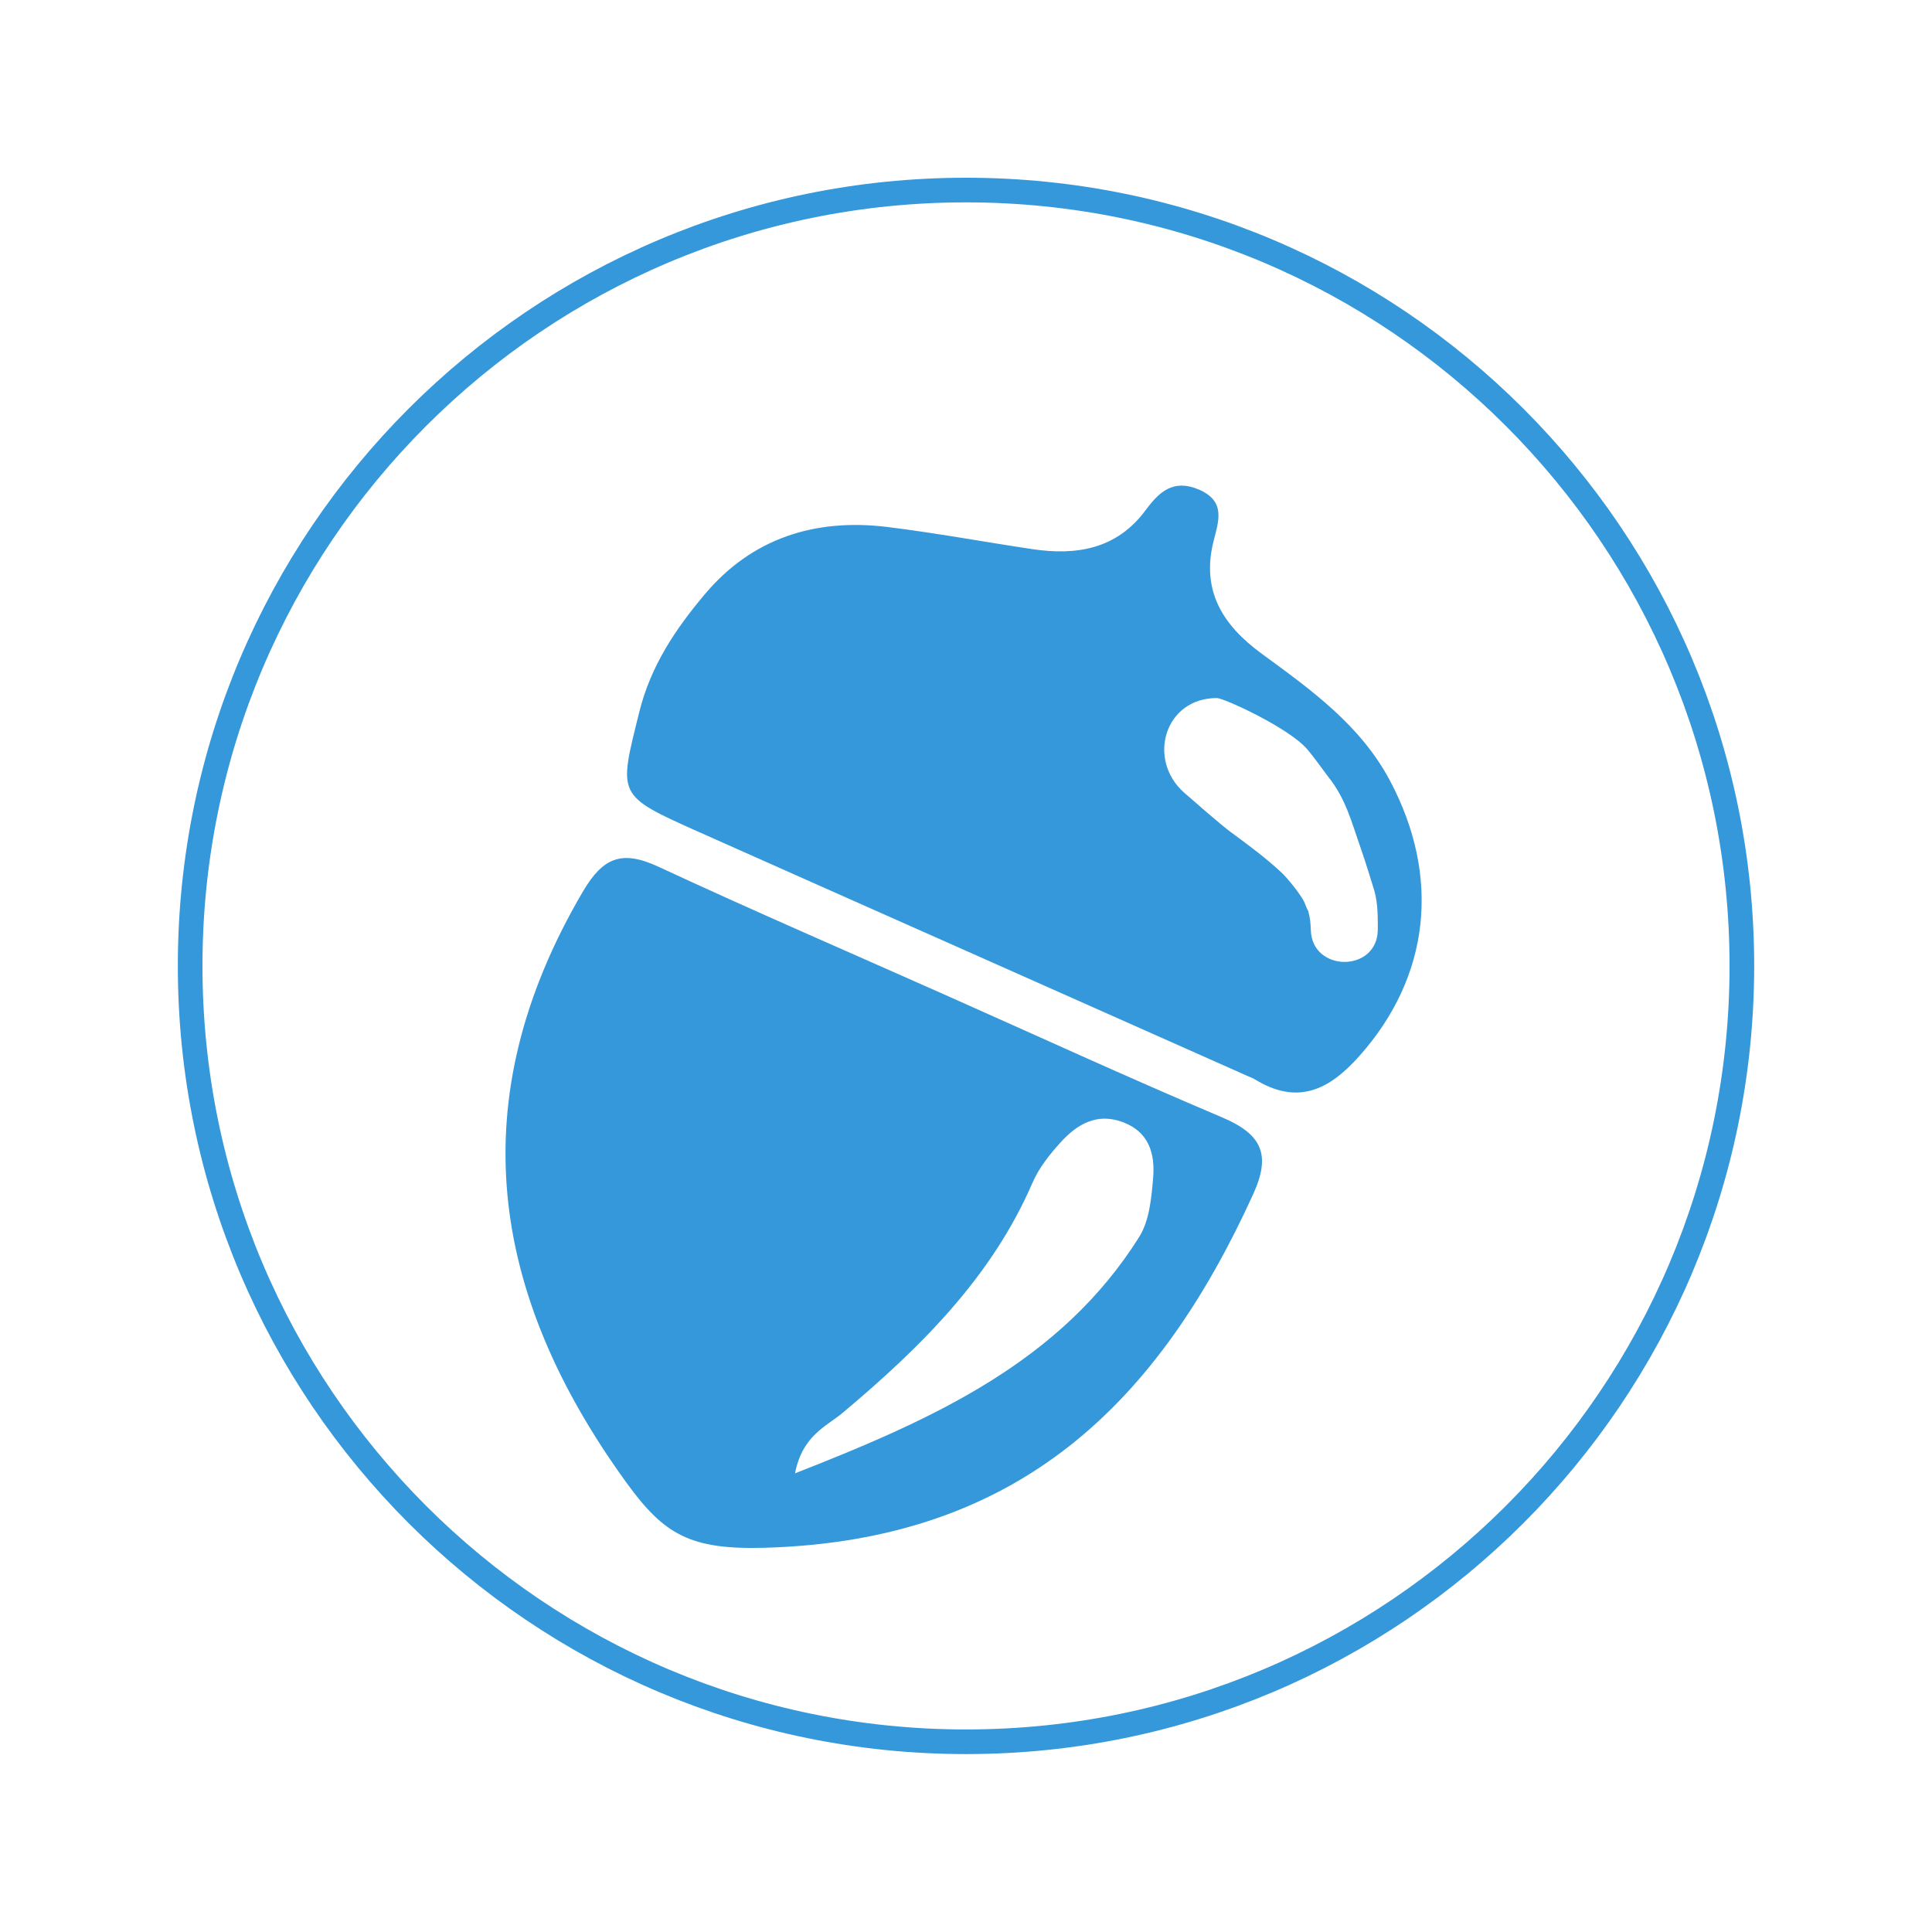 <?xml version="1.0" encoding="UTF-8" standalone="no"?>
<!-- Created with Inkscape (http://www.inkscape.org/) -->

<svg
   xmlns:dc="http://purl.org/dc/elements/1.1/"
   xmlns:cc="http://creativecommons.org/ns#"
   xmlns:rdf="http://www.w3.org/1999/02/22-rdf-syntax-ns#"
   xmlns:svg="http://www.w3.org/2000/svg"
   xmlns="http://www.w3.org/2000/svg"
   xmlns:sodipodi="http://sodipodi.sourceforge.net/DTD/sodipodi-0.dtd"
   xmlns:inkscape="http://www.inkscape.org/namespaces/inkscape"
   id="svg2"
   version="1.1"
   inkscape:version="0.91 r13725"
   xml:space="preserve"
   width="125.013"
   height="125"
   viewBox="0 0 125.013 125"
   sodipodi:docname="treenut.svg"><defs
     id="defs6"><clipPath
       clipPathUnits="userSpaceOnUse"
       id="clipPath16"><path
         d="m 0,100 100.01,0 0,-100 L 0,0 0,100 Z"
         id="path18"
         inkscape:connector-curvature="0" /></clipPath></defs><sodipodi:namedview
     pagecolor="#ffffff"
     bordercolor="#666666"
     borderopacity="1"
     objecttolerance="10"
     gridtolerance="10"
     guidetolerance="10"
     inkscape:pageopacity="0"
     inkscape:pageshadow="2"
     inkscape:window-width="839"
     inkscape:window-height="480"
     id="namedview4"
     showgrid="false"
     inkscape:zoom="1.888"
     inkscape:cx="62.506248"
     inkscape:cy="62.5"
     inkscape:window-x="0"
     inkscape:window-y="0"
     inkscape:window-maximized="0"
     inkscape:current-layer="g10" /><g
     id="g10"
     inkscape:groupmode="layer"
     inkscape:label="treenut"
     transform="matrix(1.25,0,0,-1.25,0,125)"><g
       id="g12"><g
         id="g14"
         clip-path="url(#clipPath16)"><g
           id="g20"
           transform="translate(67.854,51.881)"><path
             d="m 0,0 c -0.003,0.168 -0.021,0.33 -0.037,0.493 -0.023,0.158 -0.055,0.31 -0.094,0.46 -0.058,0.102 -0.11,0.213 -0.151,0.336 -0.163,0.488 -1.047,1.487 -1.179,1.61 -0.873,0.817 -1.744,1.457 -2.7,2.16 -0.462,0.339 -2.008,1.687 -2.394,2.027 -1.946,1.718 -1.009,4.905 1.695,4.898 0.358,-10e-4 3.73,-1.536 4.69,-2.666 C 0.143,8.951 0.834,7.992 0.898,7.914 1.82,6.768 2.122,5.526 2.601,4.163 2.819,3.545 3.275,2.069 3.301,1.969 3.471,1.329 3.471,0.656 3.468,0 3.458,-2.237 0.037,-2.229 0,0 m 4.091,7.721 c -1.532,2.877 -4.095,4.701 -6.635,6.561 -2.026,1.483 -3.117,3.252 -2.502,5.778 0.249,1.021 0.701,2.104 -0.76,2.722 -1.327,0.562 -2.063,-0.149 -2.744,-1.072 -1.471,-1.993 -3.544,-2.366 -5.867,-2.017 -2.501,0.375 -4.989,0.836 -7.497,1.146 -3.756,0.463 -7.014,-0.589 -9.442,-3.466 -1.525,-1.807 -2.816,-3.723 -3.408,-6.122 -1.064,-4.311 -1.205,-4.284 3.023,-6.171 4.601,-2.053 9.207,-4.096 13.811,-6.142 4.903,-2.181 9.807,-4.362 14.711,-6.543 0.1,-0.044 0.208,-0.077 0.3,-0.134 2.22,-1.374 3.854,-0.577 5.422,1.181 3.675,4.12 4.241,9.295 1.588,14.279"
             style="fill:#3498db;fill-opacity:1;fill-rule:nonzero;stroke:none"
             id="path22"
             inkscape:connector-curvature="0" /></g><g
           id="g24"
           transform="translate(90.168,50)"><path
             d="m 0,0 c 0,-22.181 -17.981,-40.163 -40.163,-40.163 -22.181,0 -40.162,17.982 -40.162,40.163 0,22.181 17.981,40.162 40.162,40.162 C -17.981,40.162 0,22.181 0,0 Z"
             style="fill:none;stroke:#3498db;stroke-width:1.275;stroke-linecap:butt;stroke-linejoin:miter;stroke-miterlimit:10;stroke-dasharray:none;stroke-opacity:1"
             id="path26"
             inkscape:connector-curvature="0" /></g><g
           id="g28"
           transform="translate(59.693,39.041)"><path
             d="m 0,0 c -0.088,-1.045 -0.188,-2.22 -0.725,-3.076 -4.046,-6.436 -10.575,-9.4 -17.814,-12.232 0.384,1.972 1.628,2.426 2.494,3.154 4.022,3.381 7.691,7.01 9.796,11.881 0.331,0.768 0.891,1.474 1.466,2.105 0.835,0.918 1.859,1.542 3.208,1.042 C -0.204,2.366 0.102,1.213 0,0 m 3.565,3.12 c -4.85,2.051 -9.634,4.251 -14.445,6.389 -4.911,2.184 -9.848,4.315 -14.719,6.579 -1.895,0.881 -2.876,0.501 -3.928,-1.294 -6.3,-10.737 -4.869,-20.766 2.283,-30.614 1.932,-2.662 3.292,-3.445 7.1,-3.342 13.267,0.359 20.436,7.575 25.328,18.316 0.933,2.05 0.433,3.098 -1.619,3.966"
             style="fill:#3498db;fill-opacity:1;fill-rule:nonzero;stroke:none"
             id="path30"
             inkscape:connector-curvature="0" /></g></g></g></g></svg>
